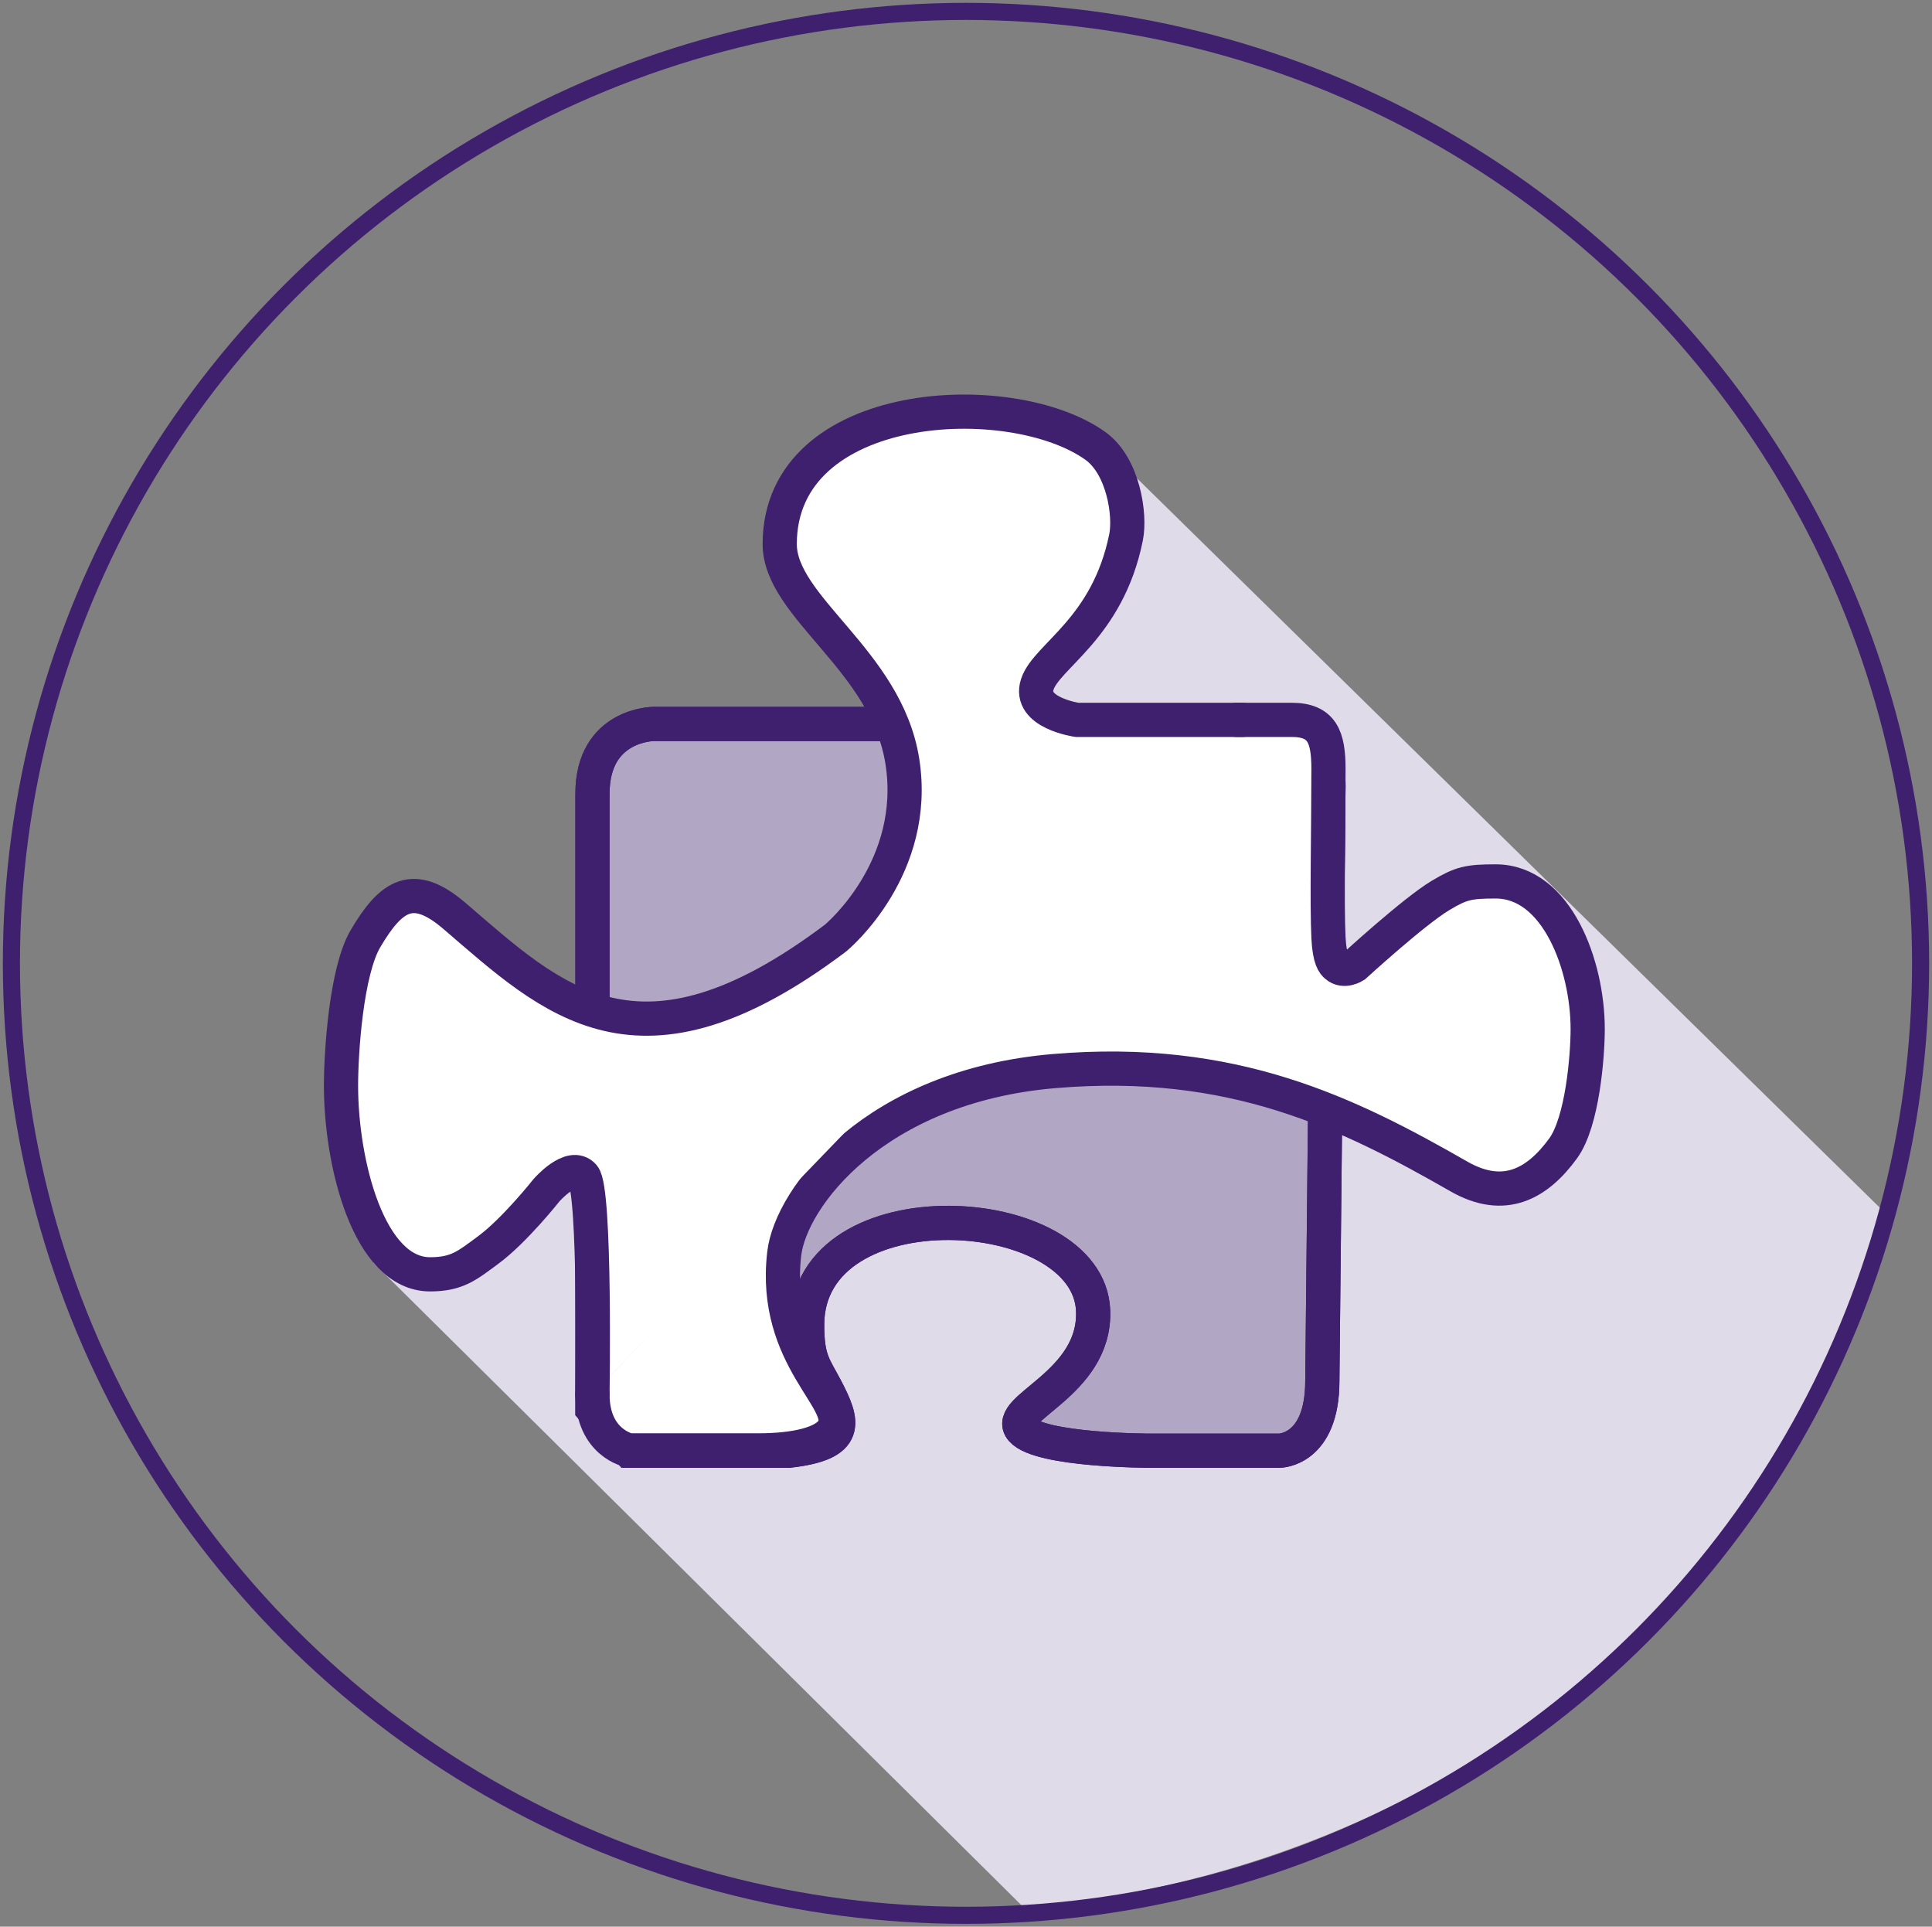 <svg width="339px" height="338px" viewBox="0 0 339 338" version="1.1" xmlns="http://www.w3.org/2000/svg" xmlns:xlink="http://www.w3.org/1999/xlink">
    <rect x="0" y="0" width="339" height="338" fill="#808080" stroke="none"/>
    <title>Movellus</title>
    <g id="Page-1" stroke="none" stroke-width="1" fill="none" fill-rule="evenodd">
        <g id="MOVELLUS-DESKTOP-2" transform="translate(-471, -541)">
            <g id="Movellus" transform="translate(473, 543)">
                <path d="M167.5,139 C172.852,133.732 164.088,124.239 167.5,117 C176.604,97.685 192.5,77 192.5,77 L329,211 C329,211 322,254 276.5,292.5 C231,331 177.5,332.5 177.5,332.5 L63.5,219.5 C63.5,219.5 144.8,161.342 167.5,139 Z" id="Line" fill="#E0DBE8"></path>
                <path d="M136.396,252.495 C147.158,251.269 146.082,247.592 142.853,241.462 C140.855,237.669 139.625,236.558 139.625,230.429 C139.625,205.584 189.129,208.362 189.81,227.977 C190.257,240.864 174.006,245.075 177.291,248.818 C180.52,252.495 199.891,252.495 199.891,252.495 L222.491,252.495 C222.491,252.495 230.024,252.495 230.024,240.236 L231.101,136.033 C231.101,127.452 227.872,125 220.339,125 L112.72,125 C112.72,125 101.958,125 101.958,137.259 L101.958,245.14 L108.415,252.495 L135.32,252.495 L136.396,252.495 Z" id="Line" stroke="#3F206E" stroke-width="6" stroke-linecap="round" fill="#B2A6C5"></path>
                <path d="M136.396,252.495 C147.158,251.269 146.082,247.592 142.853,241.462 C140.855,237.669 139.625,236.558 139.625,230.429 C139.625,205.584 189.129,208.362 189.81,227.977 C190.257,240.864 174.006,245.075 177.291,248.818 C180.52,252.495 199.891,252.495 199.891,252.495 L222.491,252.495 C222.491,252.495 230.024,252.495 230.024,240.236 L231.101,136.033 C231.101,127.452 227.872,125 220.339,125 L112.72,125 C112.72,125 101.958,125 101.958,137.259 L101.958,245.14 L108.415,252.495 L135.32,252.495 L136.396,252.495 Z" id="Line-2" stroke="#3F206E" stroke-width="6" stroke-linecap="round"></path>
                <g id="white-piece" transform="translate(57, 70)" stroke="#3F206E" stroke-width="6" fill="#FFFFFF" stroke-linecap="round">
                    <path d="M157.958,54.286 L167.643,54.286 C173.024,54.286 174.101,57.32 174.101,62.911 C174.101,72.77 173.806,86.635 174.101,92.486 C174.298,96.413 175.081,97.071 175.461,97.415 C176.822,98.647 178.69,97.415 178.69,97.415 C178.69,97.415 189.129,87.857 193.756,85.092 C197.38,82.928 198.656,82.628 203.442,82.628 C214.204,82.628 219.585,97.415 219.585,108.506 C219.585,113.258 218.668,124.799 215.28,129.454 C210.762,135.664 204.937,138.936 196.985,134.383 C177.614,123.293 157.369,113.235 125.957,115.899 C94.544,118.564 79.761,138.004 78.605,147.938 C76.452,166.423 90.158,173.816 87.214,178.745 C85.696,181.287 80.472,182.442 74.015,182.442 L51.415,182.442 C51.415,182.442 44.958,181.21 44.958,172.584" id="Line-6"></path>
                    <path d="M44.958,172.584 C44.958,172.584 45.528,136.766 43.375,134.302 C41.223,131.837 36.918,136.766 36.918,136.766 C36.918,136.766 31.291,143.881 26.663,147.286 C23.04,149.952 21.256,151.554 16.471,151.554 C5.709,151.554 0.835,132.109 0.835,118.449 C0.835,112.596 1.752,98.382 5.14,92.648 C9.658,85 13.496,82.456 20.775,88.708 C37.994,103.495 53.061,118.526 87.499,92.648 C88.182,92.135 102.227,80.114 99.337,61.598 C96.56,43.805 77.782,34.569 77.813,23.397 C77.885,-2.349 118.433,-4.348 133.206,6.227 C138.078,9.715 139.387,18.272 138.586,22.245 C135.358,38.265 124.658,43.032 123.013,48.042 C121.367,53.053 129.977,54.286 129.977,54.286 L159.034,54.286" id="Line-7"></path>
                </g>
                <ellipse id="BADGE-4" stroke="#3F206E" stroke-width="3" cx="167.5" cy="167" rx="167.5" ry="167"></ellipse>
            </g>
        </g>
    </g>
</svg>
